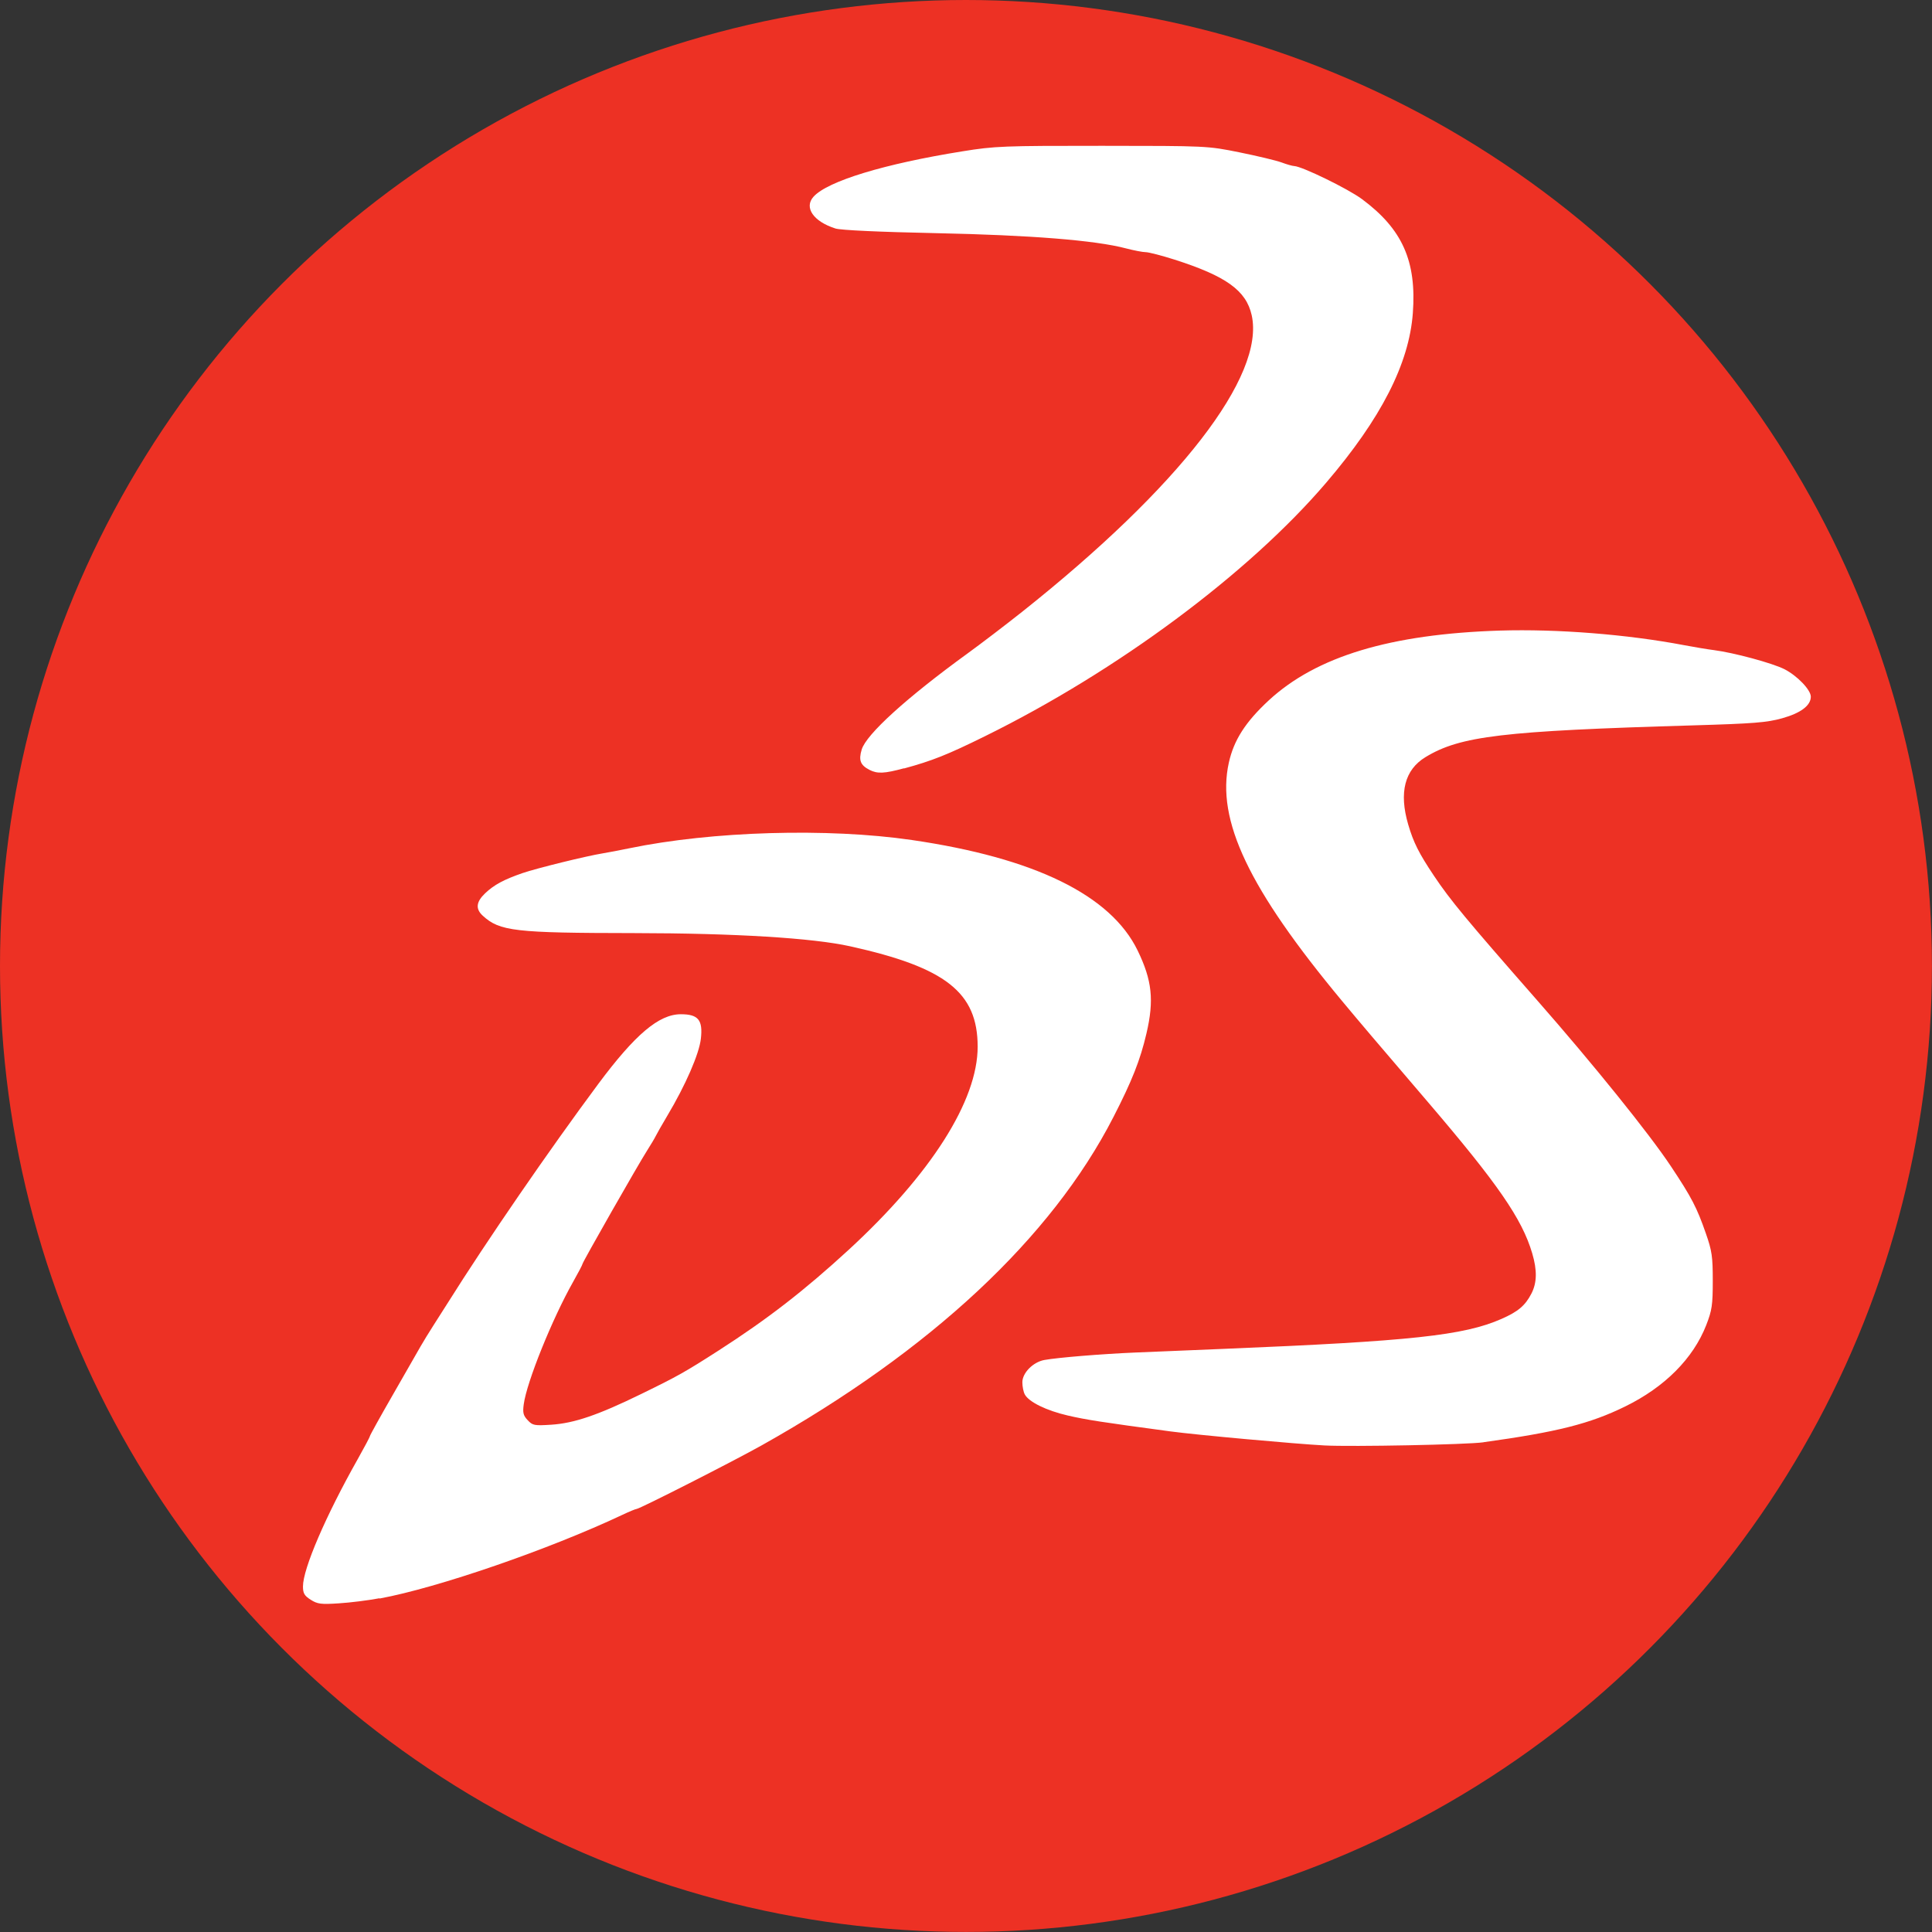 <?xml version="1.0" encoding="UTF-8" standalone="no"?>
<svg
   xmlns:dc="http://purl.org/dc/elements/1.1/"
   xmlns:cc="http://creativecommons.org/ns#"
   xmlns:rdf="http://www.w3.org/1999/02/22-rdf-syntax-ns#"
   xmlns:svg="http://www.w3.org/2000/svg"
   xmlns="http://www.w3.org/2000/svg"
   version="1.1"
   id="svg6485"
   viewBox="0 0 31.215 31.215"
   width="8.81mm"
   height="8.81mm">
  <rect x="0" y="0" width="31.215" height="31.215" fill="#333333" stroke="none"/>
  <defs
     id="defs6491" />
  <g
     id="g6389"
     transform="translate(-153.967,-202.939)">
    <circle
       r="15.607"
       cy="218.546"
       cx="169.574"
       id="circle6352"
       style="color:#000000;clip-rule:nonzero;display:inline;overflow:visible;visibility:visible;opacity:1;isolation:auto;mix-blend-mode:normal;color-interpolation:sRGB;color-interpolation-filters:linearRGB;solid-color:#000000;solid-opacity:1;fill:#ed3124;fill-opacity:1;fill-rule:nonzero;stroke:none;stroke-width:0.01;stroke-linecap:butt;stroke-linejoin:miter;stroke-miterlimit:4;stroke-dasharray:none;stroke-dashoffset:0;stroke-opacity:1;color-rendering:auto;image-rendering:auto;shape-rendering:auto;text-rendering:auto;enable-background:accumulate" />
    <path
       d="m 168.573,215.355 c 0.45,-0.122 0.703,-0.222 1.31,-0.522 2.137,-1.053 4.257,-2.628 5.51,-4.094 0.889,-1.04 1.34,-1.923 1.401,-2.741 0.062,-0.84 -0.169,-1.358 -0.822,-1.842 -0.226,-0.168 -0.968,-0.529 -1.094,-0.534 -0.029,-9.4e-4 -0.122,-0.027 -0.207,-0.059 -0.085,-0.031 -0.389,-0.104 -0.676,-0.162 -0.52,-0.105 -0.526,-0.105 -2.22,-0.106 -1.592,-6.2e-4 -1.734,0.004 -2.258,0.089 -1.261,0.202 -2.178,0.481 -2.406,0.733 -0.158,0.175 -4.7e-4,0.402 0.355,0.514 0.086,0.027 0.709,0.056 1.626,0.075 1.529,0.032 2.571,0.115 3.067,0.246 0.127,0.033 0.27,0.061 0.318,0.061 0.048,0 0.258,0.054 0.465,0.12 0.835,0.267 1.158,0.499 1.248,0.897 0.22,0.983 -1.167,2.775 -3.709,4.794 -0.266,0.211 -0.663,0.514 -0.882,0.673 -0.985,0.715 -1.637,1.307 -1.71,1.553 -0.052,0.173 -0.021,0.252 0.127,0.328 0.127,0.065 0.24,0.06 0.556,-0.026 z m 9.361,10.886 c 1.192,-0.165 1.721,-0.298 2.293,-0.579 0.638,-0.313 1.097,-0.774 1.308,-1.315 0.092,-0.238 0.105,-0.322 0.105,-0.714 0,-0.39 -0.013,-0.484 -0.111,-0.764 -0.146,-0.42 -0.229,-0.581 -0.567,-1.089 -0.348,-0.524 -1.254,-1.648 -2.16,-2.68 -1.148,-1.309 -1.403,-1.617 -1.666,-2.01 -0.245,-0.366 -0.332,-0.54 -0.417,-0.83 -0.151,-0.516 -0.057,-0.884 0.279,-1.088 0.562,-0.342 1.245,-0.423 4.315,-0.513 0.987,-0.029 1.201,-0.046 1.448,-0.115 0.301,-0.084 0.463,-0.206 0.463,-0.349 0,-0.11 -0.22,-0.339 -0.426,-0.444 -0.193,-0.098 -0.818,-0.267 -1.138,-0.308 -0.106,-0.013 -0.323,-0.05 -0.483,-0.08 -0.919,-0.175 -2.052,-0.264 -2.972,-0.236 -1.773,0.056 -2.97,0.417 -3.74,1.129 -0.375,0.348 -0.563,0.64 -0.644,1.006 -0.206,0.928 0.322,2.038 1.833,3.854 0.289,0.347 0.509,0.607 1.377,1.621 1.135,1.327 1.527,1.894 1.691,2.449 0.082,0.276 0.078,0.476 -0.011,0.651 -0.101,0.196 -0.215,0.293 -0.486,0.412 -0.607,0.267 -1.46,0.359 -4.478,0.483 -0.51,0.021 -1.161,0.048 -1.448,0.06 -0.536,0.023 -1.235,0.08 -1.458,0.12 -0.182,0.033 -0.356,0.208 -0.356,0.36 0,0.067 0.017,0.155 0.039,0.196 0.065,0.122 0.348,0.261 0.694,0.341 0.303,0.07 0.543,0.107 1.66,0.257 0.422,0.057 2.02,0.202 2.49,0.227 0.443,0.023 2.297,-0.013 2.567,-0.051 z m -17.834,2.525 c 0.942,-0.174 2.733,-0.791 3.925,-1.353 0.11,-0.052 0.212,-0.094 0.227,-0.094 0.047,0 1.566,-0.772 2.024,-1.029 2.73,-1.531 4.679,-3.35 5.68,-5.302 0.303,-0.59 0.434,-0.923 0.534,-1.351 0.126,-0.538 0.091,-0.86 -0.143,-1.342 -0.435,-0.894 -1.665,-1.495 -3.648,-1.784 -1.358,-0.198 -3.23,-0.143 -4.566,0.134 -0.149,0.031 -0.34,0.067 -0.425,0.081 -0.271,0.044 -1.073,0.242 -1.297,0.319 -0.304,0.105 -0.46,0.189 -0.605,0.326 -0.147,0.14 -0.159,0.253 -0.039,0.363 0.274,0.251 0.516,0.279 2.442,0.281 1.636,0.002 2.888,0.079 3.493,0.213 1.546,0.342 2.06,0.746 2.061,1.621 6.3e-4,0.873 -0.752,2.057 -2.084,3.283 -0.715,0.657 -1.311,1.119 -2.1,1.626 -0.545,0.35 -0.664,0.417 -1.255,0.705 -0.698,0.341 -1.081,0.471 -1.451,0.495 -0.271,0.017 -0.3,0.013 -0.38,-0.073 -0.071,-0.075 -0.083,-0.12 -0.064,-0.257 0.048,-0.36 0.46,-1.38 0.796,-1.975 0.084,-0.149 0.153,-0.28 0.153,-0.292 0,-0.028 0.902,-1.611 1.045,-1.834 0.061,-0.096 0.123,-0.2 0.138,-0.232 0.015,-0.032 0.099,-0.18 0.187,-0.328 0.296,-0.496 0.515,-0.999 0.543,-1.246 0.034,-0.302 -0.042,-0.395 -0.324,-0.395 -0.353,0 -0.737,0.325 -1.332,1.124 -0.795,1.07 -1.801,2.532 -2.438,3.547 -0.047,0.074 -0.146,0.231 -0.221,0.347 -0.075,0.117 -0.171,0.273 -0.213,0.347 -0.042,0.074 -0.244,0.426 -0.448,0.782 -0.205,0.356 -0.372,0.658 -0.372,0.67 0,0.013 -0.09,0.182 -0.199,0.376 -0.515,0.913 -0.882,1.766 -0.882,2.052 0,0.111 0.023,0.15 0.125,0.215 0.11,0.07 0.167,0.077 0.454,0.058 0.18,-0.011 0.476,-0.048 0.656,-0.082 z"
       style="fill:#ffffff"
       id="path6383" />
  </g>
</svg>
